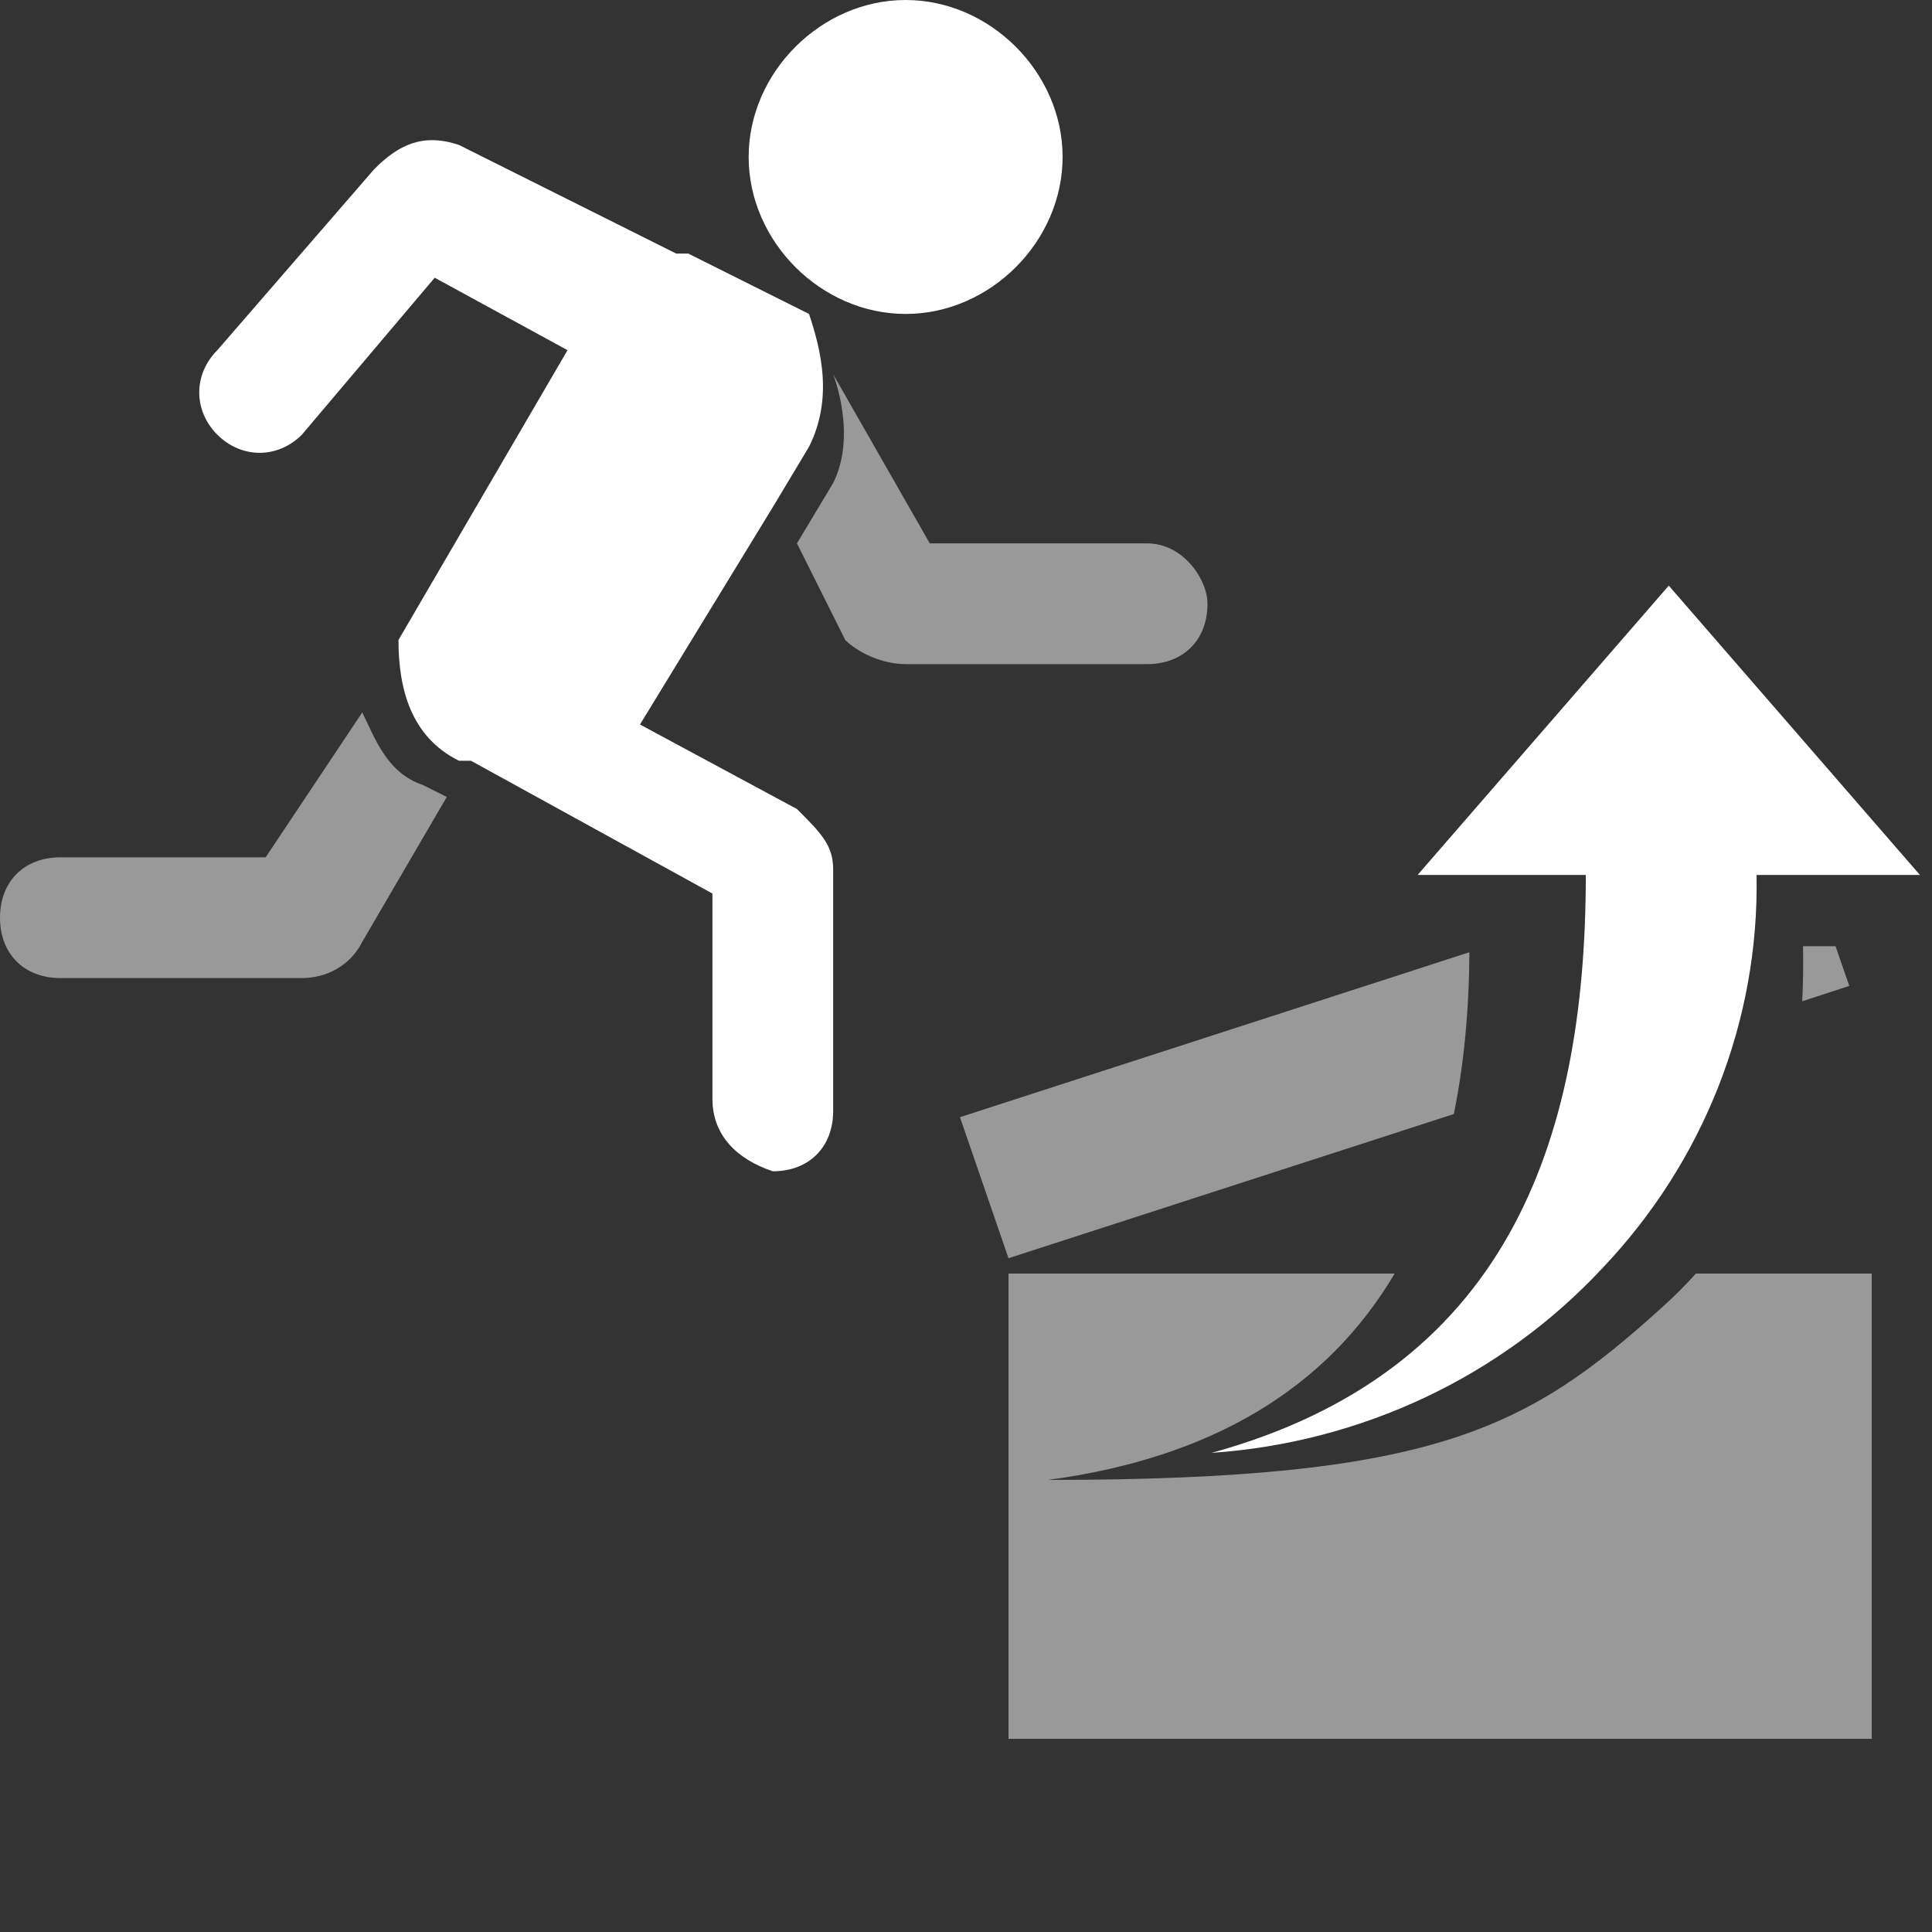 <svg width="16" height="16" viewBox="0 0 16 16" fill="none" xmlns="http://www.w3.org/2000/svg">
<rect x="0" y="0" width="16" height="16" fill="#333333" stroke="none"/>
<path fill-rule="evenodd" clip-rule="evenodd" d="M14.547 7.246C14.57 8.452 14.111 9.62 13.267 10.506C12.432 11.401 11.274 11.947 10.034 12.032C12.457 11.366 13.133 9.487 13.133 7.246H11.74L13.82 4.85L15.9 7.246H14.547Z" fill="white"/>
<path opacity="0.5" fill-rule="evenodd" clip-rule="evenodd" d="M14.925 8.292C14.933 8.142 14.935 7.99 14.932 7.836H15.201L15.315 8.165L14.925 8.292ZM11.55 10.547C10.984 11.504 10.028 12.075 8.68 12.256C11.882 12.256 12.649 11.837 13.77 10.822C13.869 10.733 13.96 10.641 14.045 10.547H15.501V14.4H8.352V10.547H11.55ZM12.04 9.226L8.352 10.42L7.95 9.252L12.169 7.886C12.166 8.372 12.123 8.819 12.04 9.226ZM14.873 7.011L14.939 7.073L14.913 6.997L14.873 7.011Z" fill="white"/>
<path opacity="0.5" d="M10 5C10 5.3 9.8 5.5 9.5 5.5H7.5C7.3 5.5 7.1 5.4 7 5.3L6.6 4.5L6.9 4C7.1 3.6 6.9 3.1 6.9 3.1L7.7 4.5H9.5C9.8 4.5 10 4.8 10 5ZM3.5 6.5C3.2 6.4 3.1 6.1 3 5.9L2.2 7.1H0.5C0.2 7.1 0 7.3 0 7.6C0 7.9 0.2 8.1 0.5 8.1H2.5C2.7 8.1 2.9 8 3 7.8L3.7 6.6L3.5 6.5Z" fill="white"/>
<path fill-rule="evenodd" clip-rule="evenodd" d="M1.8 3.6C1.6 3.4 1.6 3.1 1.8 2.9L3.1 1.4C3.3 1.2 3.5 1.1 3.8 1.2L5.6 2.1H5.7L5.9 2.2L6.7 2.6C6.8 2.9 6.9 3.3 6.7 3.7L6.4 4.2L5.3 6L6.6 6.7C6.8 6.9 6.9 7 6.9 7.2V9.2C6.9 9.5 6.7 9.7 6.4 9.7C6.1 9.6 5.9 9.4 5.9 9.1V7.4L3.9 6.3H3.8C3.4 6.1 3.3 5.7 3.3 5.3L4.7 2.9L3.6 2.3L2.5 3.6C2.3 3.8 2 3.8 1.8 3.6ZM7.5 0C6.8 0 6.2 0.6 6.2 1.3C6.2 2 6.8 2.6 7.5 2.6C8.2 2.6 8.8 2 8.8 1.3C8.8 0.6 8.2 0 7.5 0Z" fill="white"/>
</svg>
